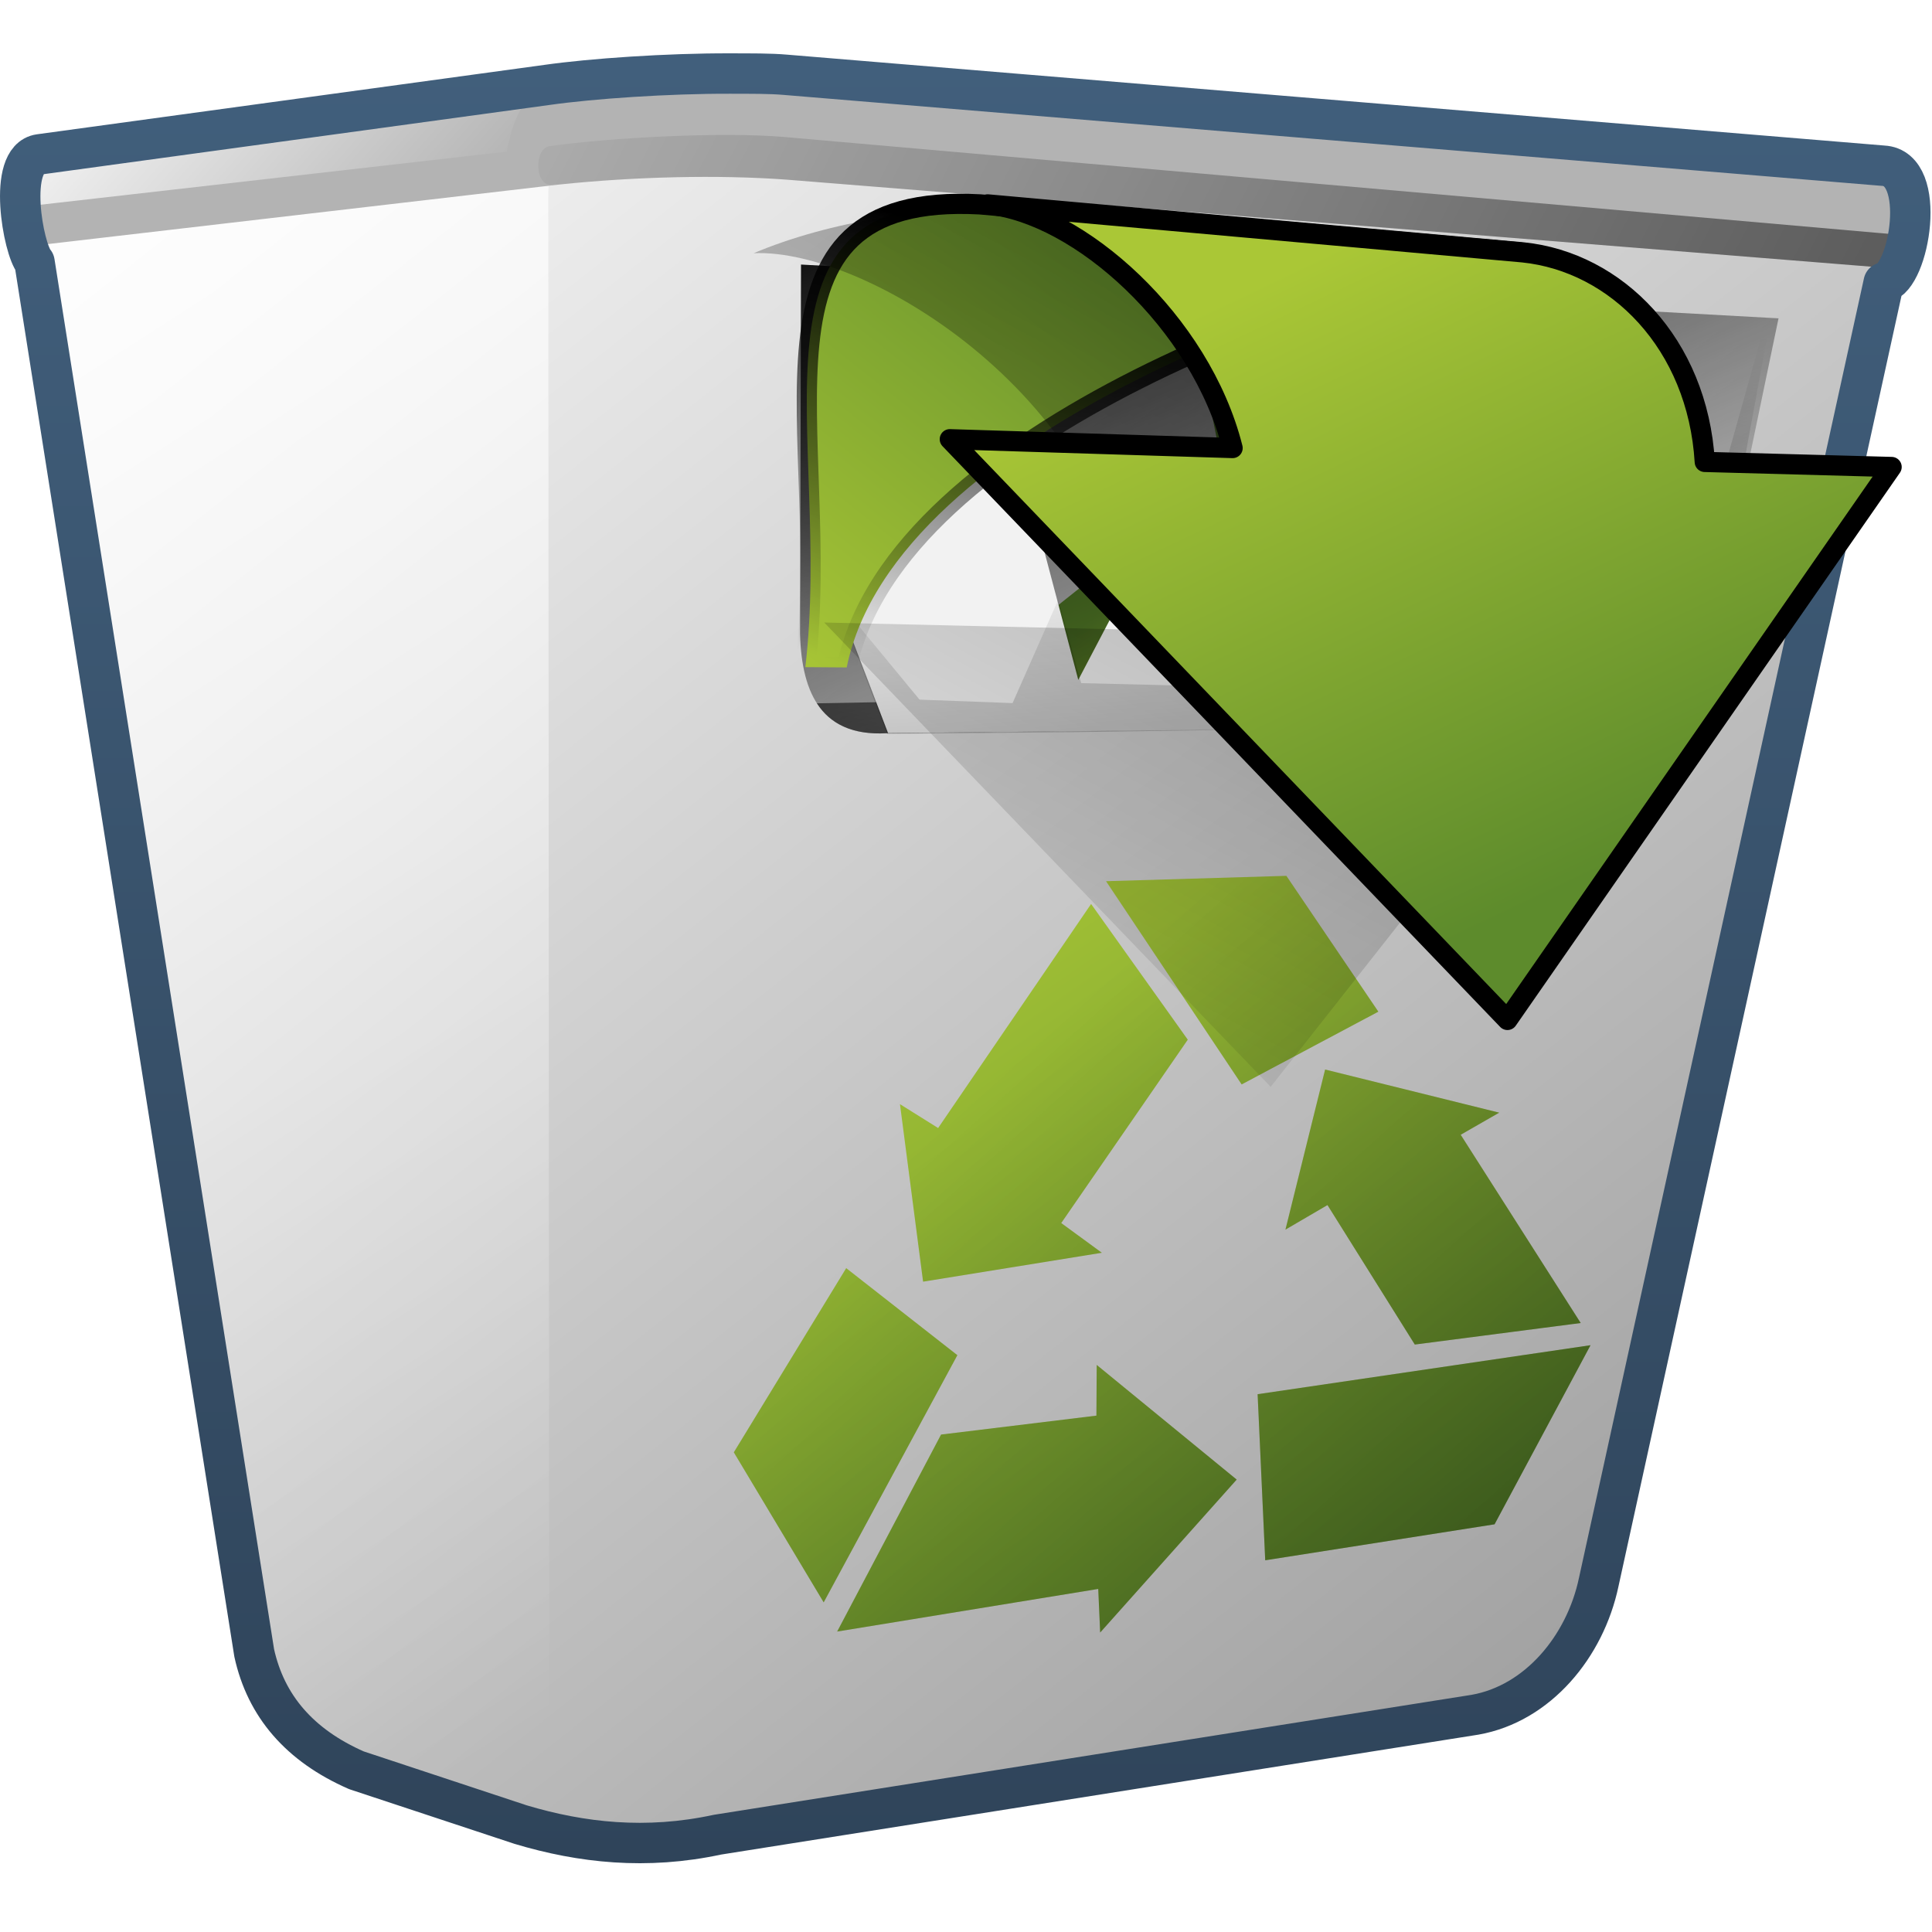 <?xml version="1.0" encoding="UTF-8" standalone="no"?>
<!-- Created with Inkscape (http://www.inkscape.org/) -->

<svg
   xmlns:dc="http://purl.org/dc/elements/1.1/"
   xmlns:cc="http://creativecommons.org/ns#"
   xmlns:rdf="http://www.w3.org/1999/02/22-rdf-syntax-ns#"
   xmlns:svg="http://www.w3.org/2000/svg"
   xmlns="http://www.w3.org/2000/svg"
   xmlns:xlink="http://www.w3.org/1999/xlink"
   xmlns:sodipodi="http://sodipodi.sourceforge.net/DTD/sodipodi-0.dtd"
   xmlns:inkscape="http://www.inkscape.org/namespaces/inkscape"
   width="128"
   height="128"
   id="svg2"
   sodipodi:version="0.32"
   inkscape:version="0.48.3.1 r9886"
   version="1.0"
   sodipodi:docname="gtk-undelete.svg"
   inkscape:output_extension="org.inkscape.output.svg.inkscape">
  <defs
     id="defs4">
    <linearGradient
       y2="745.664"
       x2="586.94"
       y1="626.408"
       x1="492.658"
       gradientTransform="matrix(2.677,0,0,2.677,-1298.621,-1689.817)"
       gradientUnits="userSpaceOnUse"
       id="linearGradient10436"
       xlink:href="#linearGradient5439"
       inkscape:collect="always" />
    <linearGradient
       y2="637.525"
       x2="518.869"
       y1="661.194"
       x1="513.964"
       gradientTransform="matrix(2.677,0,0,2.677,-1298.621,-1689.817)"
       gradientUnits="userSpaceOnUse"
       id="linearGradient10430"
       xlink:href="#linearGradient5344"
       inkscape:collect="always" />
    <linearGradient
       y2="643.219"
       x2="516.5"
       y1="647.791"
       x1="519.958"
       gradientTransform="matrix(2.677,0,0,2.677,-1298.621,-1689.817)"
       gradientUnits="userSpaceOnUse"
       id="linearGradient10427"
       xlink:href="#linearGradient5316"
       inkscape:collect="always" />
    <linearGradient
       y2="650.176"
       x2="519.575"
       y1="632.925"
       x1="512.302"
       gradientTransform="matrix(2.677,0,0,2.677,-1298.621,-1689.817)"
       gradientUnits="userSpaceOnUse"
       id="linearGradient10424"
       xlink:href="#linearGradient5344"
       inkscape:collect="always" />
    <linearGradient
       y2="643.657"
       x2="524.125"
       y1="667.563"
       x1="526.062"
       gradientTransform="matrix(2.677,0,0,2.677,-1298.621,-1689.817)"
       gradientUnits="userSpaceOnUse"
       id="linearGradient10419"
       xlink:href="#linearGradient5344"
       inkscape:collect="always" />
    <linearGradient
       y2="979.541"
       x2="502.001"
       y1="940.288"
       x1="476.726"
       gradientTransform="matrix(2.677,0,0,2.677,-1298.621,-2514.186)"
       gradientUnits="userSpaceOnUse"
       id="linearGradient10416"
       xlink:href="#linearGradient5362"
       inkscape:collect="always" />
    <linearGradient
       y2="944.35"
       x2="494.404"
       y1="975.975"
       x1="556.404"
       gradientTransform="matrix(2.677,0,0,2.677,-1298.621,-2514.186)"
       gradientUnits="userSpaceOnUse"
       id="linearGradient10410"
       xlink:href="#linearGradient5344"
       inkscape:collect="always" />
    <linearGradient
       y2="945.754"
       x2="495.686"
       y1="938.406"
       x1="487.421"
       gradientTransform="matrix(2.677,0,0,2.677,-1298.621,-2514.186)"
       gradientUnits="userSpaceOnUse"
       id="linearGradient10407"
       xlink:href="#linearGradient5362"
       inkscape:collect="always" />
    <linearGradient
       y2="646.904"
       x2="503.557"
       y1="636.319"
       x1="506.666"
       gradientTransform="matrix(2.677,0,0,2.677,-1298.922,-1689.817)"
       gradientUnits="userSpaceOnUse"
       id="linearGradient6540"
       xlink:href="#linearGradient5344"
       inkscape:collect="always" />
    <linearGradient
       y2="636.019"
       x2="508.458"
       y1="647.994"
       x1="499"
       gradientTransform="matrix(2.677,0,0,2.677,-1283.866,-1689.483)"
       gradientUnits="userSpaceOnUse"
       id="linearGradient6538"
       xlink:href="#linearGradient5316"
       inkscape:collect="always" />
    <linearGradient
       y2="671.723"
       x2="520.399"
       y1="652.321"
       x1="507.578"
       gradientTransform="matrix(2.499,-5.8003287e-2,4.3271185e-2,2.499,-1237.59,-1542.737)"
       gradientUnits="userSpaceOnUse"
       id="linearGradient10709"
       xlink:href="#linearGradient5316"
       inkscape:collect="always" />
    <filter
       id="filter20342"
       inkscape:collect="always">
      <feGaussianBlur
         id="feGaussianBlur20344"
         stdDeviation="0.544"
         inkscape:collect="always" />
    </filter>
    <linearGradient
       y2="399.891"
       x2="628.886"
       y1="338.366"
       x1="661.809"
       gradientTransform="translate(-605.302,-291.171)"
       gradientUnits="userSpaceOnUse"
       id="linearGradient10161"
       xlink:href="#linearGradient5344"
       inkscape:collect="always" />
    <linearGradient
       y2="-143.357"
       x2="571.422"
       y1="-107.732"
       x1="603.466"
       gradientTransform="matrix(2.677,0,0,2.677,-1459.513,451.402)"
       gradientUnits="userSpaceOnUse"
       id="linearGradient10711"
       xlink:href="#linearGradient5344"
       inkscape:collect="always" />
    <linearGradient
       y2="112.668"
       x2="509.195"
       y1="157.468"
       x1="509.195"
       gradientTransform="matrix(2.677,0,0,2.677,-1298.922,-298.025)"
       gradientUnits="userSpaceOnUse"
       id="linearGradient10446"
       xlink:href="#linearGradient9863"
       inkscape:collect="always" />
    <linearGradient
       y2="651.094"
       x2="522.5"
       y1="635.969"
       x1="515.312"
       gradientTransform="matrix(2.677,0,0,2.677,-1283.866,-1689.483)"
       gradientUnits="userSpaceOnUse"
       id="linearGradient6544"
       xlink:href="#linearGradient5316"
       inkscape:collect="always" />
    <linearGradient
       id="linearGradient5316">
      <stop
         style="stop-color:#aac736;stop-opacity:1;"
         offset="0"
         id="stop5320" />
      <stop
         style="stop-color:#5d8b2c;stop-opacity:1;"
         offset="1"
         id="stop5322" />
    </linearGradient>
    <linearGradient
       id="linearGradient9863">
      <stop
         style="stop-color:#2f445a;stop-opacity:1;"
         offset="0"
         id="stop9865" />
      <stop
         style="stop-color:#415f7c;stop-opacity:1"
         offset="1"
         id="stop9867" />
    </linearGradient>
    <linearGradient
       id="linearGradient5362">
      <stop
         style="stop-color:#ffffff;stop-opacity:1;"
         offset="0"
         id="stop5364" />
      <stop
         style="stop-color:#ffffff;stop-opacity:0;"
         offset="1"
         id="stop5366" />
    </linearGradient>
    <linearGradient
       id="linearGradient5439">
      <stop
         style="stop-color:#ffffff;stop-opacity:1;"
         offset="0"
         id="stop5441" />
      <stop
         style="stop-color:#000000;stop-opacity:1;"
         offset="1"
         id="stop5443" />
    </linearGradient>
    <linearGradient
       id="linearGradient5344">
      <stop
         style="stop-color:#000000;stop-opacity:1;"
         offset="0"
         id="stop5346" />
      <stop
         style="stop-color:#000000;stop-opacity:0;"
         offset="1"
         id="stop5348" />
    </linearGradient>
  </defs>
  <sodipodi:namedview
     id="base"
     pagecolor="#ffffff"
     bordercolor="#666666"
     borderopacity="1.0"
     inkscape:pageopacity="0.0"
     inkscape:pageshadow="2"
     inkscape:zoom="1.4142136"
     inkscape:cx="185.51459"
     inkscape:cy="122.9417"
     inkscape:document-units="px"
     inkscape:current-layer="layer1"
     showgrid="false"
     inkscape:showpageshadow="false"
     inkscape:window-width="1014"
     inkscape:window-height="713"
     inkscape:window-x="0"
     inkscape:window-y="0"
     showguides="true"
     inkscape:guide-bbox="true"
     inkscape:window-maximized="0" />
  <g
     inkscape:label="Capa 1"
     inkscape:groupmode="layer"
     id="layer1">
    <path
       style="fill:url(#linearGradient10436);fill-rule:evenodd;stroke:none;stroke-width:1;stroke-linecap:butt;stroke-linejoin:miter;stroke-miterlimit:4;stroke-dasharray:none;stroke-opacity:1;display:inline"
       d="M 6.946,9.766 L 36.254,5.584 C 40.173,5.025 47.936,4.617 52.092,4.982 L 120.464,10.569 C 123.453,11.064 126.846,13.72 126.16,17.854 L 105.884,104.799 C 104.982,109.067 101.852,112.849 97.695,113.581 L 47.511,121.517 C 42.807,122.531 38.537,122.099 34.501,120.887 L 23.644,117.325 C 19.871,115.671 17.643,112.999 16.872,109.486 L 2.306,16.337 C 2.345,12.769 3.619,10.122 6.946,9.766 z"
       id="path7657"
       sodipodi:nodetypes="ccccccccccccc"
       inkscape:export-filename="/home/dafeba/DCV/tallerD/bocetos/08-09-22-hastaahora.png"
       inkscape:export-xdpi="57.964222"
       inkscape:export-ydpi="57.964222" />
    <path
       inkscape:export-ydpi="57.964222"
       inkscape:export-xdpi="57.964222"
       inkscape:export-filename="/home/dafeba/DCV/tallerD/bocetos/08-09-22-hastaahora.png"
       sodipodi:nodetypes="cccccccc"
       id="path7669"
       d="M 58.722,48.58 L 107.22,47.971 C 111.338,47.855 112.829,45.847 113.278,42.965 L 117.832,18.252 L 110.942,42.8 C 110.459,44.728 108.951,45.387 107.373,45.615 L 54.121,46.597 C 54.998,47.955 56.456,48.7 58.722,48.58 z"
       style="fill:url(#linearGradient10430);fill-rule:evenodd;stroke:none;stroke-width:1px;stroke-linecap:butt;stroke-linejoin:miter;stroke-opacity:1;display:inline" />
    <path
       inkscape:export-ydpi="57.964222"
       inkscape:export-xdpi="57.964222"
       inkscape:export-filename="/home/dafeba/DCV/tallerD/bocetos/08-09-22-hastaahora.png"
       style="fill:url(#linearGradient10427);fill-rule:evenodd;stroke:none;stroke-width:1px;stroke-linecap:butt;stroke-linejoin:miter;stroke-opacity:1;display:inline"
       d="M 71.759,46.998 L 69.294,40.739 L 81.075,31.373 L 79.48,23.411 L 99.618,27.625 L 100.887,31.216 L 107.223,31.942 L 98.692,41.979 L 98.692,47.165 L 71.759,46.998 z"
       id="path7671"
       sodipodi:nodetypes="cccccccccc" />
    <path
       sodipodi:nodetypes="ccccccc"
       id="path7663"
       d="M 58.722,48.58 L 107.22,47.971 C 111.338,47.855 112.829,45.847 113.278,42.965 L 117.832,21.091 L 53.069,17.527 L 53.005,42.013 C 53.117,46.088 54.549,48.801 58.722,48.58 z"
       style="fill:url(#linearGradient10424);fill-rule:evenodd;stroke:none;stroke-width:1px;stroke-linecap:butt;stroke-linejoin:miter;stroke-opacity:1;display:inline"
       inkscape:export-filename="/home/dafeba/DCV/tallerD/bocetos/08-09-22-hastaahora.png"
       inkscape:export-xdpi="57.964222"
       inkscape:export-ydpi="57.964222" />
    <path
       inkscape:export-ydpi="57.964222"
       inkscape:export-xdpi="57.964222"
       inkscape:export-filename="/home/dafeba/DCV/tallerD/bocetos/08-09-22-hastaahora.png"
       style="fill:#f2f2f2;fill-rule:evenodd;stroke:none;stroke-width:1px;stroke-linecap:butt;stroke-linejoin:miter;stroke-opacity:1;display:inline"
       d="M 58.837,48.573 L 54.254,36.589 L 60.261,30.785 L 67.921,31.726 L 71.439,45.044 L 75.717,36.892 L 85.309,38.801 L 86.694,34.278 L 90.328,32.11 L 96.449,34.023 L 97.688,39.805 L 91.666,42.899 L 97.437,48.169 L 58.837,48.573 z"
       id="path7673"
       sodipodi:nodetypes="cccccccccccccc" />
    <path
       inkscape:export-ydpi="57.964222"
       inkscape:export-xdpi="57.964222"
       inkscape:export-filename="/home/dafeba/DCV/tallerD/bocetos/08-09-22-hastaahora.png"
       style="fill:#f2f2f2;fill-rule:evenodd;stroke:none;stroke-width:1px;stroke-linecap:butt;stroke-linejoin:miter;stroke-opacity:1;display:inline"
       d="M 97.73,48.085 L 95.681,42.983 L 99.77,39.119 L 105.969,37.881 L 110.402,30.353 L 120.941,35.623 L 109.064,45.66 L 108.06,47.907 C 107.556,47.95 106.992,47.978 106.331,47.982 L 97.73,48.085 z"
       id="path7675"
       sodipodi:nodetypes="cccccccccc" />
    <path
       inkscape:export-ydpi="57.964222"
       inkscape:export-xdpi="57.964222"
       inkscape:export-filename="/home/dafeba/DCV/tallerD/bocetos/08-09-22-hastaahora.png"
       style="fill:url(#linearGradient10419);fill-rule:evenodd;stroke:none;stroke-width:1px;stroke-linecap:butt;stroke-linejoin:miter;stroke-opacity:1;display:inline"
       d="M 112.576,42.649 L 120.941,35.539 L 109.231,42.481 L 105.802,37.797 L 104.93,38.464 L 106.22,45.66 L 95.67,43.004 L 97.719,48.087 L 97.388,48.085 L 94.104,45.132 L 94.623,47.257 L 88.646,48.215 L 89.324,46.831 L 90.704,43.401 L 97.669,39.839 L 90.802,40.303 L 90.328,32.946 L 87.317,42.481 L 85.309,38.968 L 81.127,45.492 L 71.63,45.258 L 70.12,39.715 L 67.086,46.582 L 60.921,46.352 L 55.333,39.579 L 58.781,48.623 L 71.425,48.503 L 106.418,47.986 L 108.049,47.918 L 112.576,42.649 z"
       id="path7677"
       sodipodi:nodetypes="cccccccccccccccccccccccccccccc" />
    <path
       inkscape:export-ydpi="57.964222"
       inkscape:export-xdpi="57.964222"
       inkscape:export-filename="/home/dafeba/DCV/tallerD/bocetos/08-09-22-hastaahora.png"
       sodipodi:nodetypes="cccccccccc"
       id="path7718"
       d="M 6.946,9.529 L 39.349,5.751 C 37.413,6.196 36.266,9.183 36.325,13.534 L 36.387,113.675 C 36.454,118.347 38.839,121.365 42.516,122.049 C 40.279,121.931 36.585,121.513 34.501,120.887 L 23.644,117.325 C 19.871,115.671 17.643,112.999 16.872,109.486 L 2.306,16.337 C 2.345,12.769 1.668,9.708 6.946,9.529 z"
       style="fill:url(#linearGradient10416);fill-rule:evenodd;stroke:none;stroke-width:1;stroke-linecap:butt;stroke-linejoin:miter;stroke-miterlimit:4;stroke-dasharray:none;stroke-opacity:1;display:inline" />
    <path
       inkscape:export-ydpi="57.964222"
       inkscape:export-xdpi="57.964222"
       inkscape:export-filename="/home/dafeba/DCV/tallerD/bocetos/08-09-22-hastaahora.png"
       sodipodi:nodetypes="ccccccccc"
       id="path7714"
       d="M 2.619,10.191 L 36.254,5.584 C 40.173,5.025 47.936,4.617 52.092,4.982 L 125.432,10.983 C 128.48,11.123 127.613,17.899 126.04,17.834 L 52.097,11.9 C 47.568,11.569 42.093,11.701 37.09,12.222 L 2.247,16.278 C 1.324,16.39 -0.094,10.619 2.619,10.191 z"
       style="fill:#b3b3b3;fill-rule:evenodd;stroke:none;stroke-width:1;stroke-linecap:butt;stroke-linejoin:miter;stroke-miterlimit:4;stroke-dasharray:none;stroke-opacity:1;display:inline" />
    <path
       style="fill:url(#linearGradient10410);fill-rule:evenodd;stroke:none;stroke-width:1;stroke-linecap:butt;stroke-linejoin:miter;stroke-miterlimit:4;stroke-dasharray:none;stroke-opacity:1;display:inline"
       d="M 36.422,9.682 C 40.34,9.123 47.853,8.715 52.008,9.08 L 127.35,15.688 C 127.132,16.898 126.637,17.859 126.04,17.834 L 52.097,11.9 C 47.568,11.569 42.093,11.701 37.09,12.222 L 36.532,12.226 C 35.427,12.35 35.349,9.826 36.422,9.682 z"
       id="path7725"
       sodipodi:nodetypes="cccccccc"
       inkscape:export-filename="/home/dafeba/DCV/tallerD/bocetos/08-09-22-hastaahora.png"
       inkscape:export-xdpi="57.964222"
       inkscape:export-ydpi="57.964222" />
    <path
       style="fill:url(#linearGradient10407);fill-rule:evenodd;stroke:none;stroke-width:1;stroke-linecap:butt;stroke-linejoin:miter;stroke-miterlimit:4;stroke-dasharray:none;stroke-opacity:1;display:inline"
       d="M 2.619,10.191 L 36.254,5.584 C 34.574,6.415 33.929,8.109 33.577,10.047 L 1.103,13.744 C 0.802,12.192 1.168,10.42 2.619,10.191 z"
       id="path7730"
       sodipodi:nodetypes="ccccc"
       inkscape:export-filename="/home/dafeba/DCV/tallerD/bocetos/08-09-22-hastaahora.png"
       inkscape:export-xdpi="57.964222"
       inkscape:export-ydpi="57.964222" />
    <path
       inkscape:export-ydpi="57.964222"
       inkscape:export-xdpi="57.964222"
       inkscape:export-filename="/home/dafeba/DCV/tallerD/bocetos/08-09-22-hastaahora.png"
       style="fill:url(#linearGradient6538);fill-rule:evenodd;stroke:url(#linearGradient6540);stroke-width:1.338;stroke-linecap:round;stroke-linejoin:round;stroke-miterlimit:4;stroke-dasharray:none;stroke-opacity:1;display:inline"
       d="M 64.934,13.541 L 100.712,16.72 C 89.52,18.223 59.301,28.433 56.097,44.22 L 53.356,44.2 C 55.179,28.74 48.385,12.648 64.934,13.541 z"
       id="path6531"
       sodipodi:nodetypes="ccccc" />
    <path
       inkscape:export-ydpi="208.125"
       inkscape:export-xdpi="208.125"
       inkscape:export-filename="/home/dafeba/DCV/tallerD/bocetos/papelera.png"
       sodipodi:nodetypes="ccccccccccccccccccccccccccccccccccccccc"
       id="path10705"
       d="M 85.226,58.027 L 73.278,58.382 L 82.262,71.846 L 91.32,67.026 L 85.226,58.027 z M 72.288,59.89 L 62.153,74.735 L 59.625,73.153 L 61.157,84.914 L 73.001,82.999 L 70.31,81.03 L 78.694,68.882 L 72.288,59.89 z M 87.792,70.858 L 85.163,81.467 L 87.948,79.839 L 93.734,89.08 L 104.726,87.653 L 96.775,75.181 L 99.328,73.716 L 87.792,70.858 z M 56.063,84.017 L 48.617,96.221 L 54.571,106.162 L 63.429,89.784 L 56.063,84.017 z M 105.377,89.123 L 83.32,92.369 L 83.824,103.373 L 99.019,100.989 L 105.377,89.123 z M 72.66,90.429 L 72.64,93.789 L 62.348,95.043 L 55.464,108.094 L 72.761,105.271 L 72.889,108.159 L 81.934,98.026 L 72.66,90.429 z"
       style="fill:url(#linearGradient10709);fill-rule:evenodd;stroke:none;stroke-width:1px;stroke-linecap:butt;stroke-linejoin:miter;stroke-opacity:1;display:inline" />
    <path
       inkscape:export-ydpi="57.964222"
       inkscape:export-xdpi="57.964222"
       inkscape:export-filename="/home/dafeba/DCV/tallerD/bocetos/08-09-22-hastaahora.png"
       sodipodi:nodetypes="cccccccc"
       id="path6533"
       d="M 31.448,107.06 L 40.64,95.393 L 38.342,87.703 L 25.276,85.55 C 23.169,85.138 20.431,85.677 18.652,86.429 C 21.485,86.299 27.641,90.103 28.001,95.746 L 20.399,95.569 L 31.448,107.06 z"
       style="fill:url(#linearGradient10161);fill-rule:evenodd;stroke:none;stroke-width:1px;stroke-linecap:butt;stroke-linejoin:miter;stroke-opacity:1;display:inline;filter:url(#filter20342)"
       transform="matrix(2.677,0,0,2.677,0,-214.595)" />
    <path
       style="fill:url(#linearGradient10711);fill-rule:evenodd;stroke:none;stroke-width:1px;stroke-linecap:butt;stroke-linejoin:miter;stroke-opacity:1;display:inline"
       d="M 85.226,58.027 L 73.278,58.382 L 82.262,71.846 L 91.32,67.026 L 85.226,58.027 z M 72.288,59.89 L 62.153,74.735 L 59.625,73.153 L 61.157,84.914 L 73.001,82.999 L 70.31,81.03 L 78.694,68.882 L 72.288,59.89 z M 87.792,70.858 L 85.163,81.467 L 87.948,79.839 L 93.734,89.08 L 104.726,87.653 L 96.775,75.181 L 99.328,73.716 L 87.792,70.858 z M 56.063,84.017 L 48.617,96.221 L 54.571,106.162 L 63.429,89.784 L 56.063,84.017 z M 105.377,89.123 L 83.32,92.369 L 83.824,103.373 L 99.019,100.989 L 105.377,89.123 z M 72.66,90.429 L 72.64,93.789 L 62.348,95.043 L 55.464,108.094 L 72.761,105.271 L 72.889,108.159 L 81.934,98.026 L 72.66,90.429 z"
       id="path10707"
       sodipodi:nodetypes="ccccccccccccccccccccccccccccccccccccccc"
       inkscape:export-filename="/home/dafeba/DCV/tallerD/bocetos/papelera.png"
       inkscape:export-xdpi="208.125"
       inkscape:export-ydpi="208.125" />
    <path
       sodipodi:nodetypes="cccccccccccccc"
       id="path10444"
       d="M 48.373,4.872 C 44.253,4.859 39.185,5.206 36.245,5.625 L 2.622,10.225 C 0.441,10.534 1.542,16.537 2.287,17.371 L 16.841,109.507 C 17.612,113.02 19.843,115.633 23.616,117.286 L 34.489,120.883 C 38.525,122.094 42.833,122.566 47.537,121.552 L 97.722,113.606 C 101.879,112.874 105.017,109.092 105.919,104.823 L 124.8,18.724 C 126.494,18.422 127.747,11.115 124.757,10.978 L 52.054,4.956 C 51.015,4.864 49.747,4.876 48.373,4.872 z"
       style="fill:none;fill-rule:evenodd;stroke:url(#linearGradient10446);stroke-width:2.677;stroke-linecap:round;stroke-linejoin:round;stroke-miterlimit:4;stroke-dasharray:none;stroke-opacity:1;display:inline" />
    <path
       inkscape:export-ydpi="57.964222"
       inkscape:export-xdpi="57.964222"
       inkscape:export-filename="/home/dafeba/DCV/tallerD/bocetos/08-09-22-hastaahora.png"
       style="fill:url(#linearGradient6544);fill-rule:evenodd;stroke:#000000;stroke-width:1.338;stroke-linecap:round;stroke-linejoin:round;stroke-miterlimit:4;stroke-dasharray:none;stroke-opacity:1;display:inline"
       d="M 65.436,13.541 C 71.484,14.129 79.554,21.31 81.663,29.684 L 62.927,29.099 L 99.873,67.574 L 125.324,30.939 L 112.945,30.604 C 112.475,22.773 107.1,17.356 100.9,16.72 L 65.436,13.541 z"
       id="path6535"
       sodipodi:nodetypes="cccccccc" />
  </g>
</svg>
